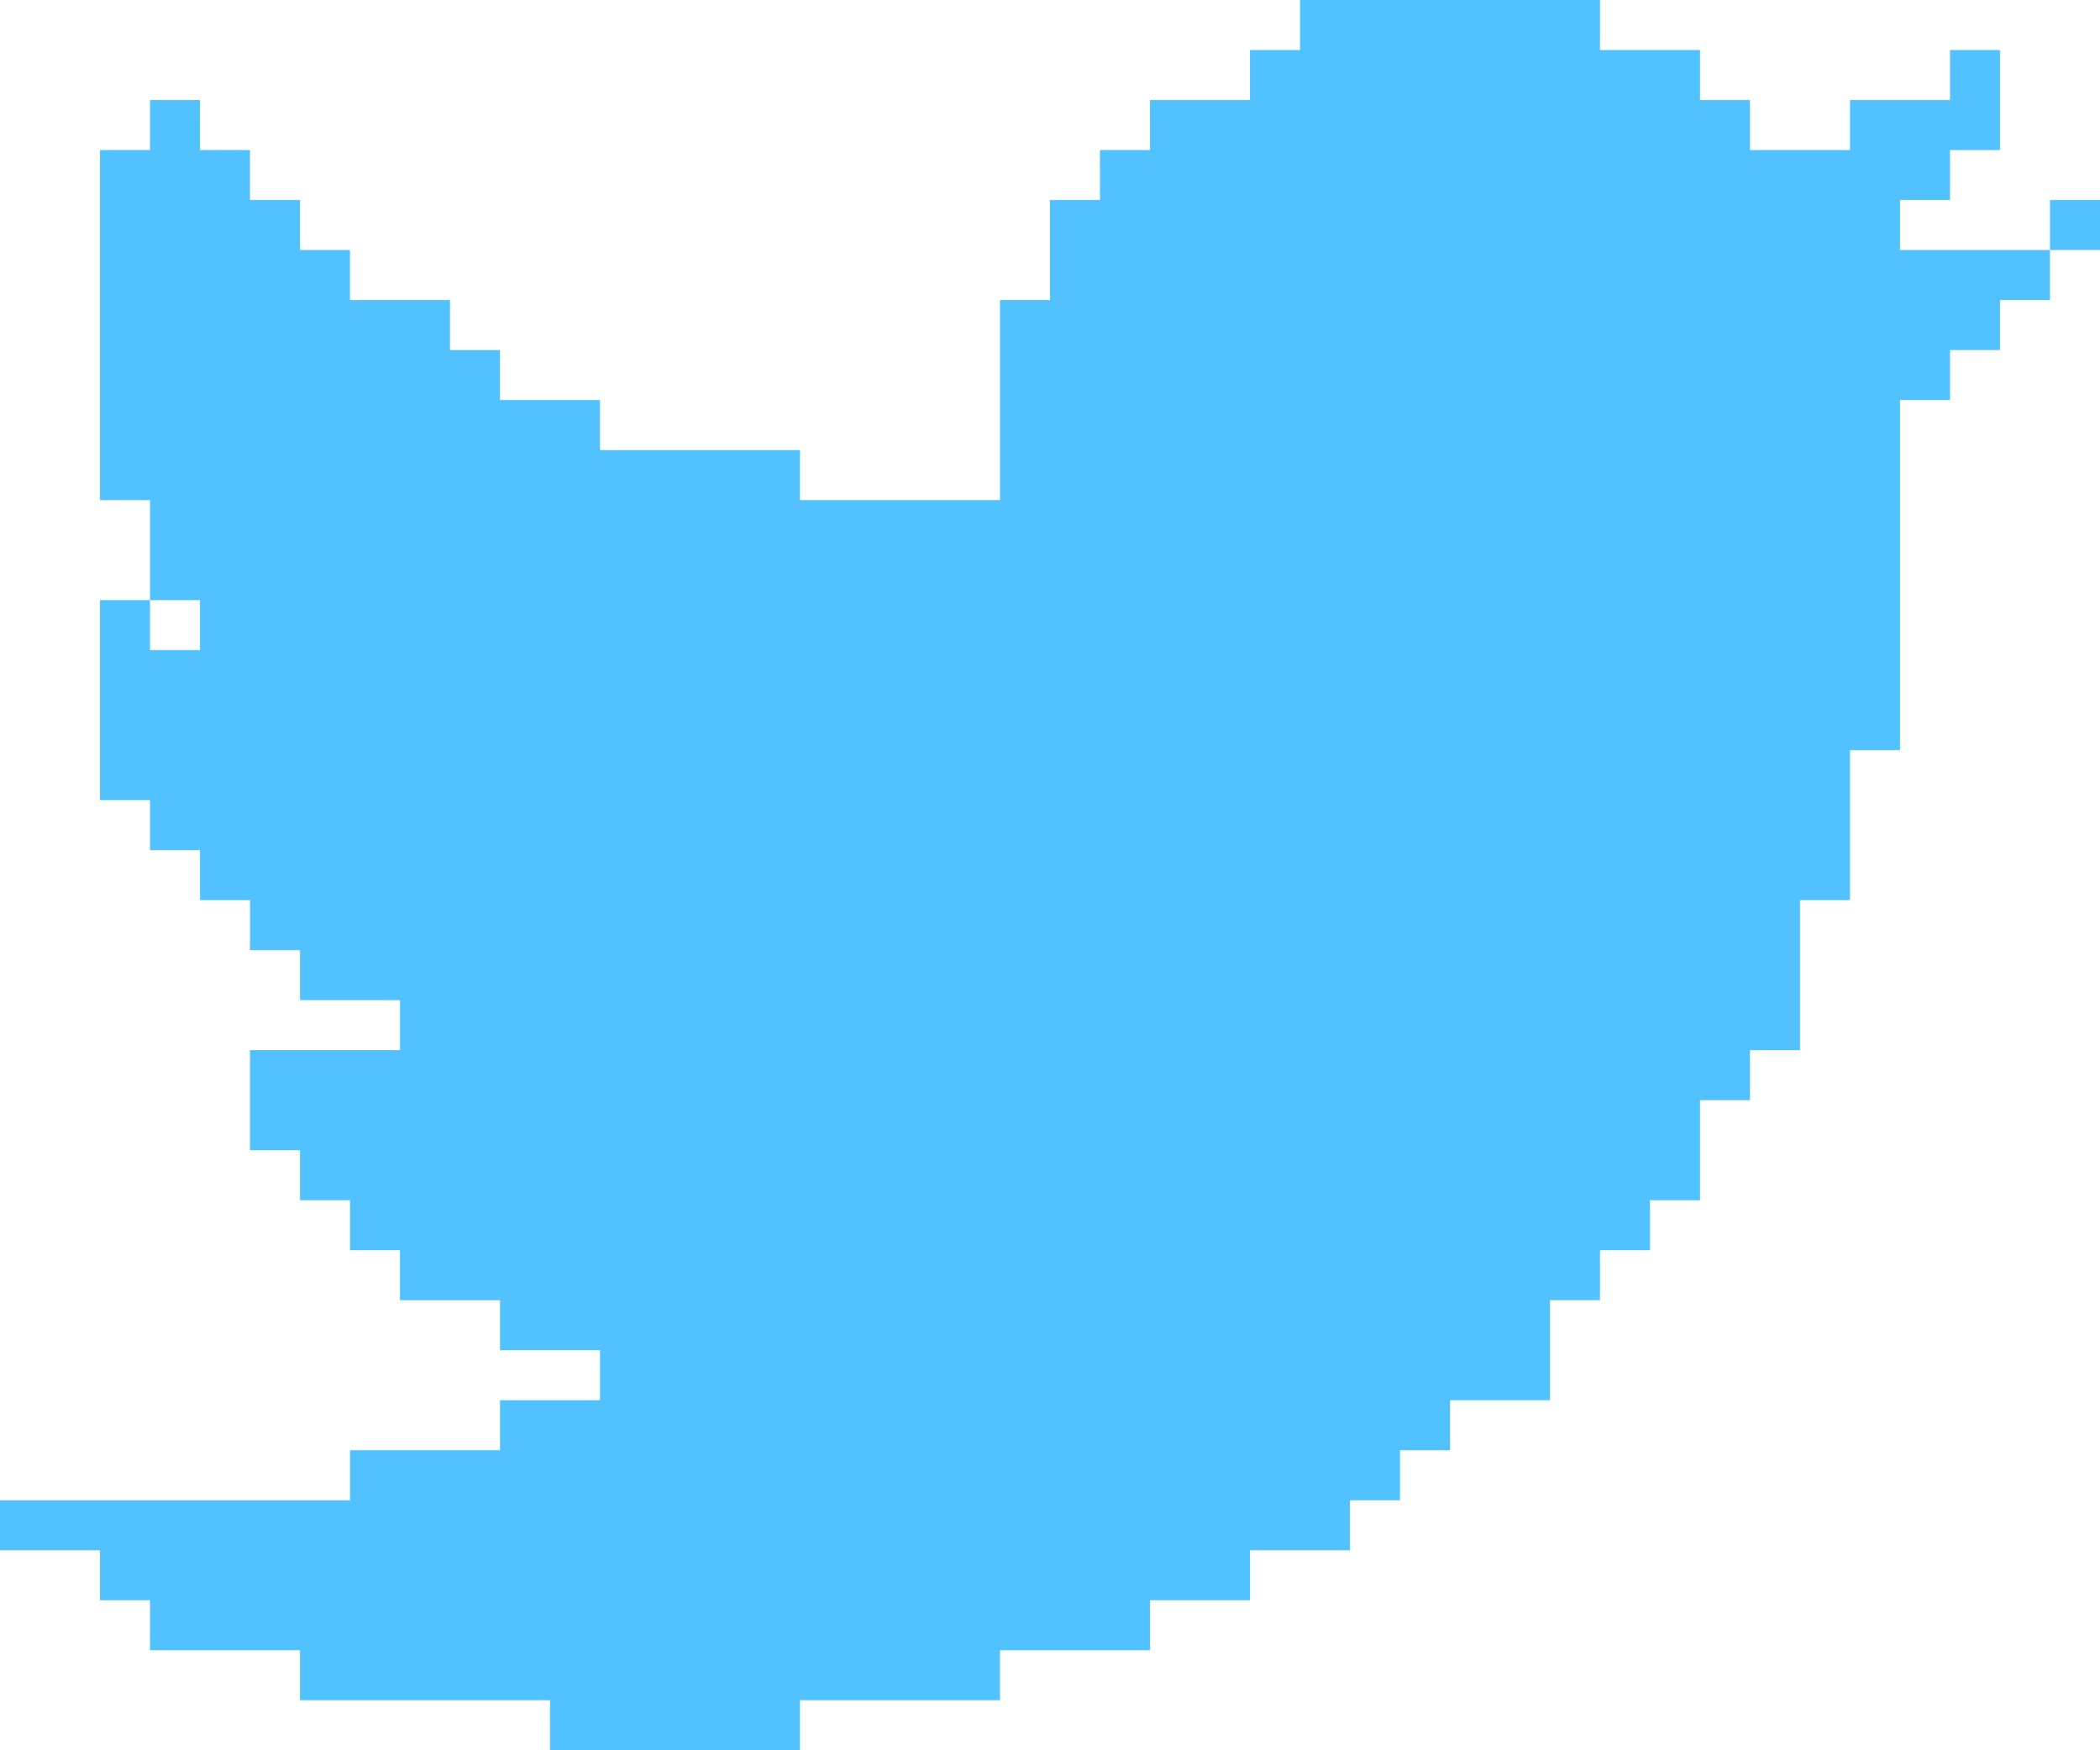 <svg data-name="Layer 1" id="Layer_1" viewBox="0 0 823.53 686.28" xmlns="http://www.w3.org/2000/svg"><defs><style>.cls-1{fill:#52c1ff}</style></defs><path class="cls-1" d="M803.92 78.43h19.61v19.61h-19.61z"/><path class="cls-1" d="M764.71 98.04H745.1V78.43h19.61v-19.6h19.6V19.61h-19.6v19.61h-39.22v19.61h-39.22V39.22h-19.6V19.61h-39.22V0H509.8v19.61h-19.6v19.61h-39.22v19.61h-19.61v19.6h-19.61v39.22h-19.6v78.43h-78.44v-19.61h-78.43v-19.6h-39.21v-19.61h-19.61v-19.61h-39.22V98.04h-19.6V78.43H98.04v-19.6H78.43V39.22H58.82v19.61H39.21v137.25h19.61v39.22h19.61v19.6H58.82v-19.6H39.21v78.43h19.61v19.61h19.61v19.6h19.61v19.61h19.61v19.61h39.21v19.61H98.04v39.21h19.61v19.61h19.6v19.61h19.61v19.61h39.22v19.6h39.21v19.61h-39.21v19.61h-58.83v19.61H0v19.61h39.21v19.6h19.61v19.61h58.83v19.61h98.04v19.61h98.03v-19.61h78.44v-19.61h58.82v-19.61h39.22v-19.6h39.21v-19.61h19.61v-19.61h19.61v-19.61h39.21v-39.21h19.61V490.2h19.61v-19.61h19.61v-39.21h19.6v-19.61h19.61v-58.83h19.61v-58.82h19.61V156.87h19.61v-19.61h19.6v-19.61h19.61V98.04h-39.21z"/></svg>